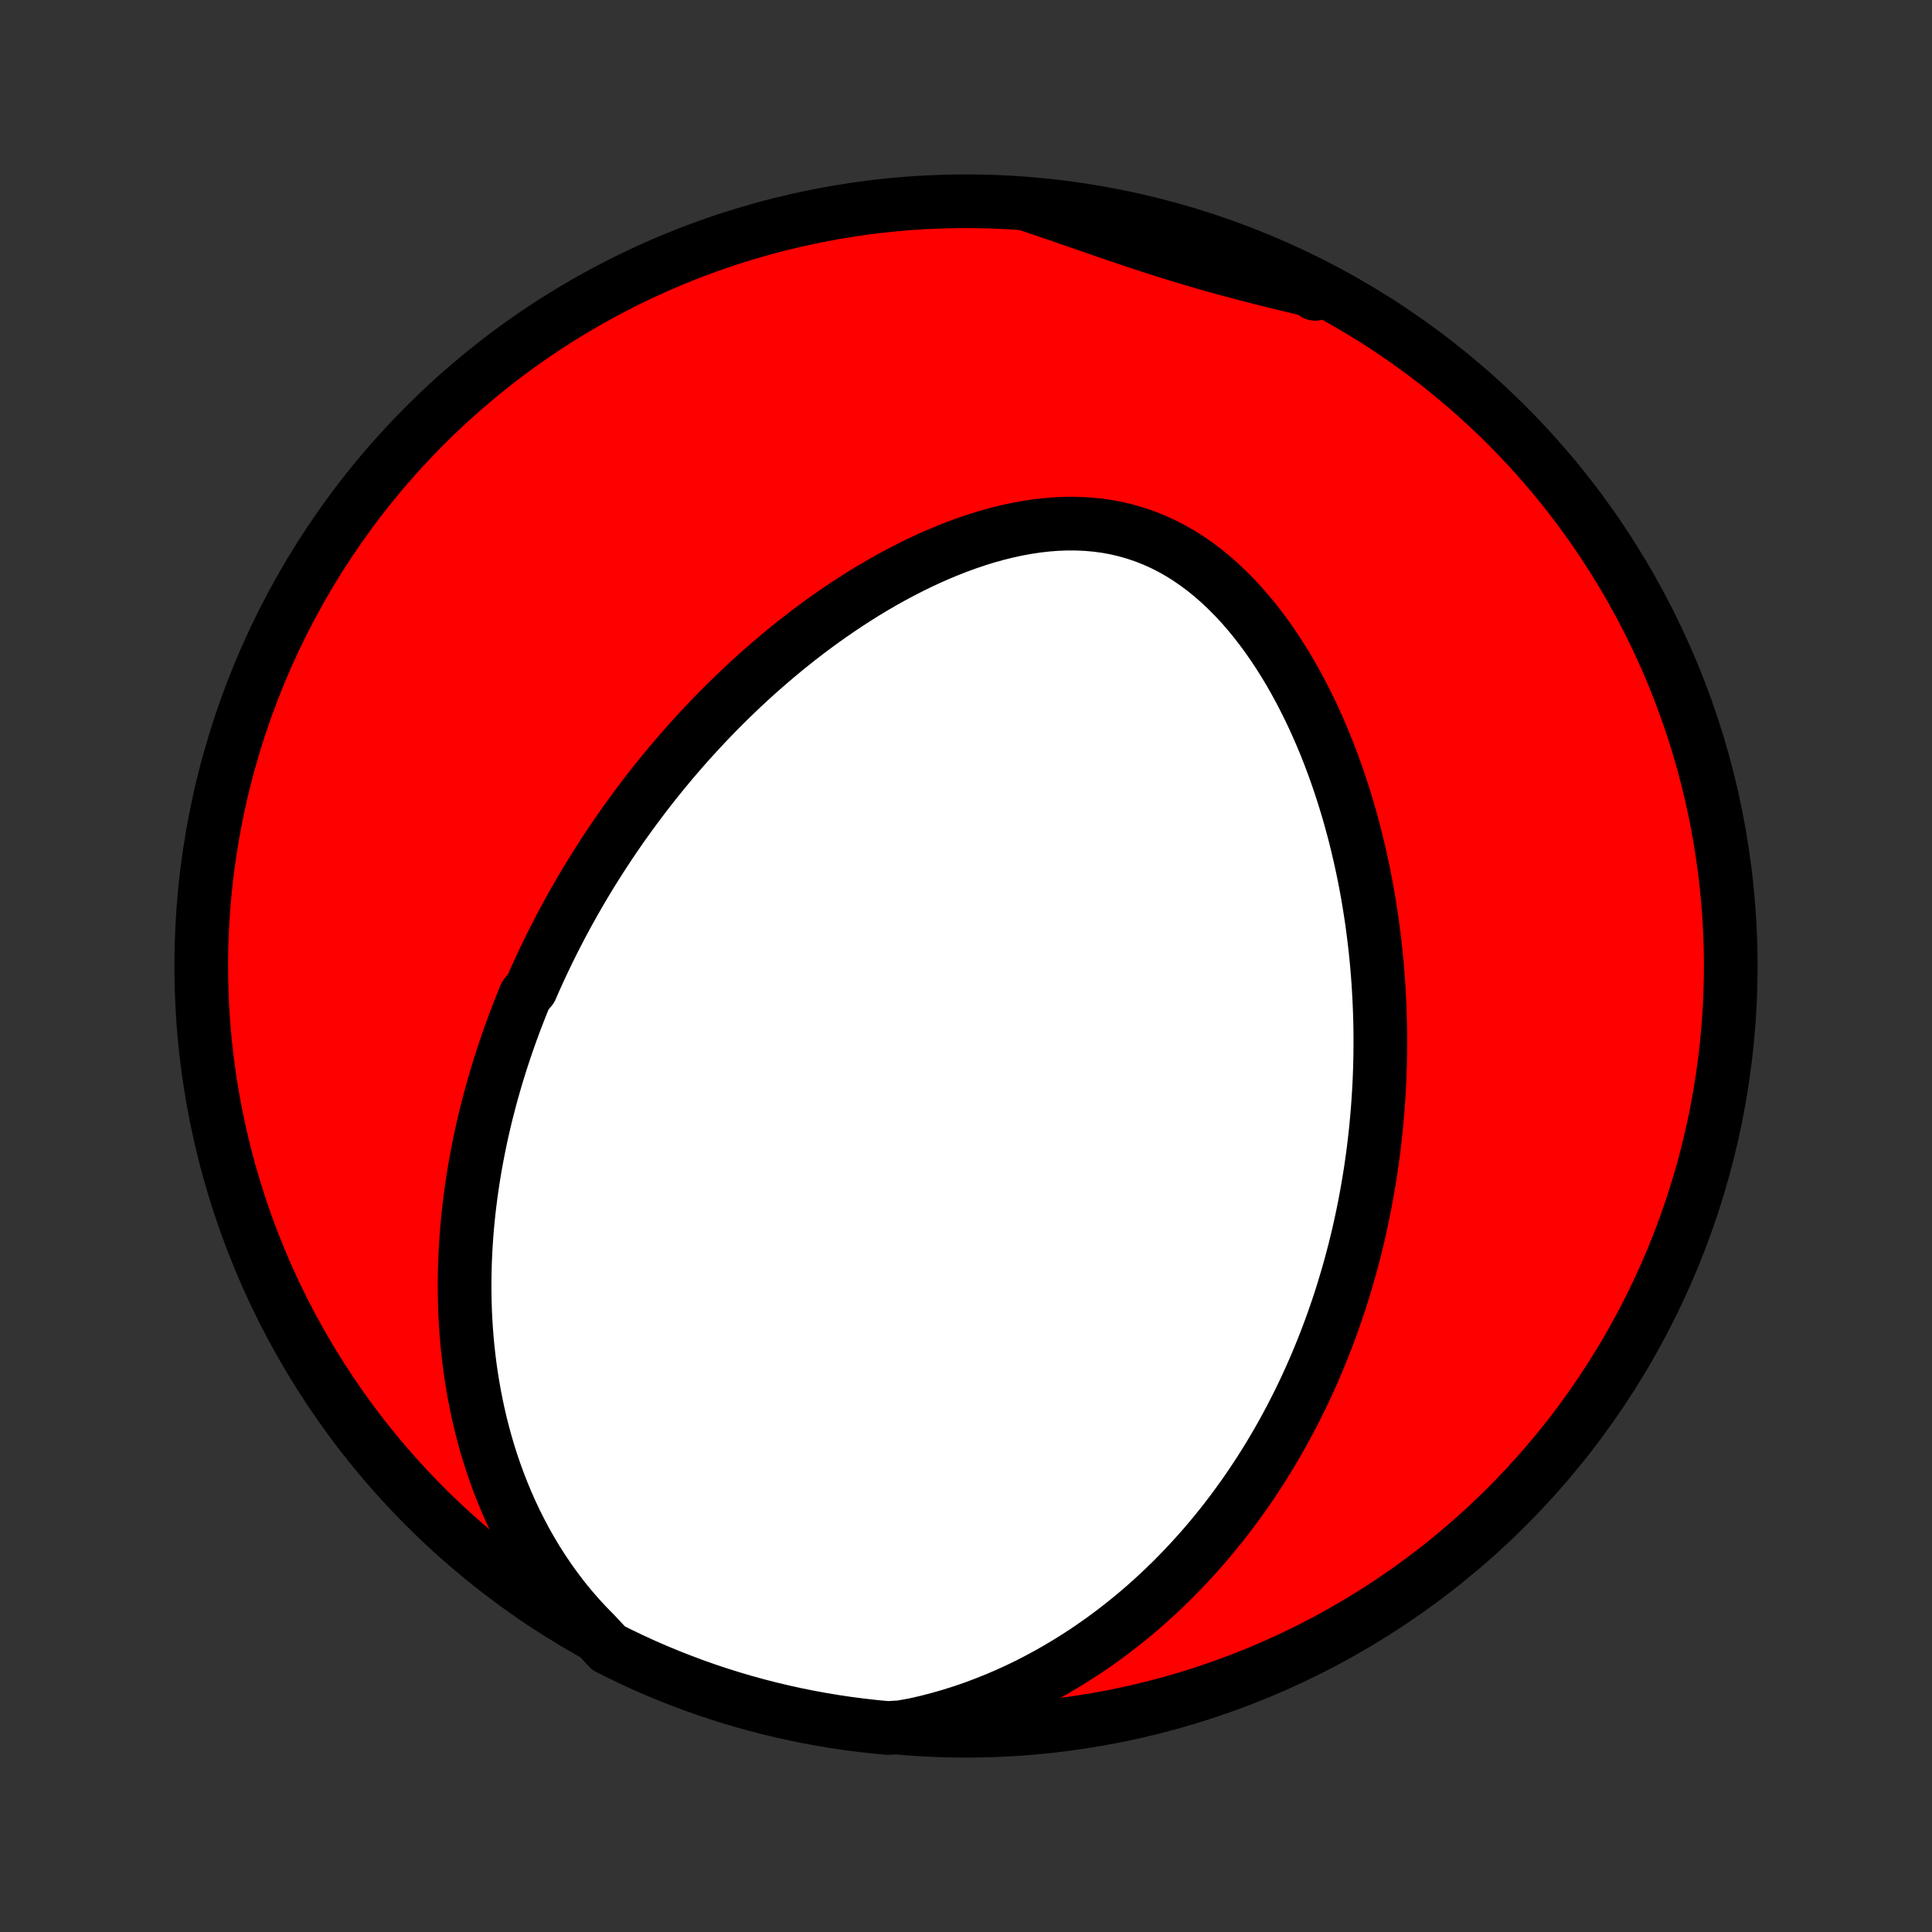 <?xml version="1.0" encoding="utf-8" standalone="no"?>
<!DOCTYPE svg PUBLIC "-//W3C//DTD SVG 1.1//EN"
  "http://www.w3.org/Graphics/SVG/1.1/DTD/svg11.dtd">
<!-- Created with matplotlib (http://matplotlib.org/) -->
<svg height="72pt" version="1.1" viewBox="0 0 72 72" width="72pt" xmlns="http://www.w3.org/2000/svg" xmlns:xlink="http://www.w3.org/1999/xlink">
 <rect x="0" y="0" width="72" height="72" fill="#333333" stroke="none"/>
 <defs>
  <style type="text/css">
*{stroke-linecap:butt;stroke-linejoin:round;}
  </style>
 </defs>
 <g id="figure_1">
  <g id="patch_1">
   <path d="
M0 72
L72 72
L72 0
L0 0
z
" style="fill:none;"/>
  </g>
  <g id="axes_1">
   <g id="PatchCollection_1">
    <defs>
     <path d="
M36 -7.5
C43.558 -7.5 50.808 -10.503 56.153 -15.848
C61.497 -21.192 64.5 -28.442 64.5 -36
C64.5 -43.558 61.497 -50.808 56.153 -56.153
C50.808 -61.497 43.558 -64.5 36 -64.5
C28.442 -64.5 21.192 -61.497 15.848 -56.153
C10.503 -50.808 7.5 -43.558 7.5 -36
C7.5 -28.442 10.503 -21.192 15.848 -15.848
C21.192 -10.503 28.442 -7.5 36 -7.5
z
" id="C0_0_a811fe30f3"/>
     <path d="
M22.18 -11.111
L21.862 -11.434
L21.558 -11.764
L21.267 -12.101
L20.989 -12.443
L20.724 -12.791
L20.471 -13.143
L20.231 -13.498
L20.003 -13.856
L19.786 -14.217
L19.581 -14.58
L19.388 -14.945
L19.205 -15.31
L19.033 -15.677
L18.871 -16.043
L18.719 -16.41
L18.577 -16.776
L18.444 -17.141
L18.32 -17.506
L18.205 -17.869
L18.098 -18.231
L18 -18.591
L17.909 -18.95
L17.826 -19.307
L17.75 -19.662
L17.681 -20.014
L17.619 -20.364
L17.563 -20.712
L17.513 -21.058
L17.47 -21.401
L17.432 -21.741
L17.4 -22.079
L17.373 -22.415
L17.352 -22.747
L17.335 -23.077
L17.324 -23.404
L17.317 -23.729
L17.314 -24.051
L17.316 -24.37
L17.321 -24.687
L17.331 -25.001
L17.345 -25.312
L17.362 -25.621
L17.383 -25.928
L17.407 -26.231
L17.435 -26.533
L17.466 -26.832
L17.5 -27.128
L17.538 -27.422
L17.578 -27.714
L17.621 -28.003
L17.667 -28.291
L17.715 -28.576
L17.767 -28.859
L17.821 -29.14
L17.877 -29.419
L17.936 -29.696
L17.997 -29.971
L18.061 -30.244
L18.127 -30.516
L18.196 -30.785
L18.266 -31.053
L18.339 -31.32
L18.414 -31.584
L18.491 -31.848
L18.57 -32.109
L18.652 -32.37
L18.735 -32.629
L18.821 -32.886
L18.908 -33.143
L18.998 -33.398
L19.09 -33.652
L19.183 -33.904
L19.279 -34.156
L19.377 -34.407
L19.477 -34.657
L19.578 -34.906
L19.788 -35.153
L19.896 -35.401
L20.006 -35.647
L20.118 -35.892
L20.233 -36.137
L20.349 -36.381
L20.467 -36.625
L20.588 -36.868
L20.711 -37.11
L20.836 -37.352
L20.963 -37.594
L21.093 -37.835
L21.224 -38.075
L21.359 -38.316
L21.495 -38.555
L21.634 -38.795
L21.776 -39.035
L21.919 -39.274
L22.066 -39.513
L22.215 -39.751
L22.367 -39.99
L22.521 -40.228
L22.678 -40.467
L22.838 -40.705
L23.001 -40.943
L23.166 -41.181
L23.335 -41.419
L23.507 -41.657
L23.681 -41.895
L23.859 -42.133
L24.04 -42.371
L24.224 -42.609
L24.412 -42.847
L24.603 -43.085
L24.797 -43.322
L24.995 -43.56
L25.197 -43.797
L25.402 -44.035
L25.611 -44.272
L25.824 -44.509
L26.041 -44.745
L26.261 -44.982
L26.486 -45.218
L26.715 -45.454
L26.948 -45.689
L27.185 -45.923
L27.426 -46.157
L27.672 -46.391
L27.922 -46.623
L28.177 -46.855
L28.436 -47.085
L28.7 -47.314
L28.968 -47.542
L29.241 -47.769
L29.519 -47.993
L29.802 -48.217
L30.089 -48.438
L30.381 -48.656
L30.678 -48.873
L30.979 -49.086
L31.286 -49.297
L31.597 -49.505
L31.913 -49.709
L32.233 -49.91
L32.559 -50.106
L32.888 -50.298
L33.222 -50.485
L33.561 -50.667
L33.904 -50.843
L34.25 -51.014
L34.601 -51.178
L34.955 -51.335
L35.313 -51.484
L35.674 -51.626
L36.038 -51.759
L36.405 -51.883
L36.775 -51.997
L37.146 -52.101
L37.519 -52.194
L37.893 -52.275
L38.268 -52.344
L38.643 -52.401
L39.018 -52.443
L39.393 -52.472
L39.766 -52.486
L40.138 -52.484
L40.508 -52.467
L40.874 -52.434
L41.238 -52.384
L41.598 -52.318
L41.953 -52.234
L42.303 -52.134
L42.649 -52.017
L42.988 -51.883
L43.322 -51.733
L43.649 -51.567
L43.969 -51.386
L44.283 -51.189
L44.589 -50.978
L44.888 -50.754
L45.179 -50.517
L45.462 -50.268
L45.738 -50.007
L46.006 -49.736
L46.267 -49.456
L46.519 -49.166
L46.764 -48.868
L47.001 -48.563
L47.23 -48.251
L47.451 -47.933
L47.665 -47.609
L47.872 -47.281
L48.071 -46.948
L48.263 -46.611
L48.447 -46.272
L48.625 -45.929
L48.796 -45.585
L48.96 -45.238
L49.117 -44.89
L49.268 -44.541
L49.413 -44.191
L49.551 -43.84
L49.683 -43.489
L49.809 -43.138
L49.929 -42.788
L50.044 -42.438
L50.153 -42.088
L50.257 -41.74
L50.355 -41.392
L50.449 -41.046
L50.537 -40.7
L50.62 -40.357
L50.699 -40.015
L50.773 -39.674
L50.843 -39.335
L50.908 -38.998
L50.969 -38.663
L51.025 -38.329
L51.078 -37.997
L51.127 -37.668
L51.171 -37.34
L51.212 -37.014
L51.25 -36.691
L51.283 -36.369
L51.314 -36.049
L51.34 -35.731
L51.364 -35.416
L51.384 -35.102
L51.401 -34.79
L51.415 -34.48
L51.426 -34.172
L51.434 -33.867
L51.439 -33.562
L51.441 -33.26
L51.44 -32.96
L51.437 -32.661
L51.431 -32.364
L51.422 -32.069
L51.411 -31.776
L51.397 -31.484
L51.38 -31.193
L51.361 -30.905
L51.339 -30.617
L51.315 -30.332
L51.289 -30.047
L51.26 -29.764
L51.228 -29.483
L51.195 -29.202
L51.159 -28.923
L51.12 -28.645
L51.08 -28.368
L51.036 -28.093
L50.991 -27.818
L50.943 -27.544
L50.893 -27.271
L50.841 -27
L50.786 -26.729
L50.729 -26.459
L50.669 -26.189
L50.608 -25.921
L50.543 -25.653
L50.477 -25.386
L50.407 -25.119
L50.336 -24.853
L50.262 -24.588
L50.185 -24.323
L50.106 -24.058
L50.025 -23.794
L49.941 -23.53
L49.854 -23.267
L49.764 -23.004
L49.672 -22.741
L49.577 -22.478
L49.479 -22.216
L49.379 -21.954
L49.275 -21.692
L49.168 -21.43
L49.059 -21.168
L48.946 -20.907
L48.83 -20.645
L48.711 -20.383
L48.589 -20.122
L48.463 -19.86
L48.333 -19.599
L48.2 -19.337
L48.064 -19.076
L47.924 -18.814
L47.78 -18.553
L47.632 -18.291
L47.48 -18.03
L47.324 -17.768
L47.164 -17.507
L46.999 -17.245
L46.83 -16.984
L46.657 -16.723
L46.479 -16.462
L46.296 -16.201
L46.108 -15.94
L45.915 -15.68
L45.717 -15.419
L45.514 -15.16
L45.305 -14.901
L45.091 -14.642
L44.871 -14.384
L44.645 -14.127
L44.413 -13.871
L44.175 -13.616
L43.931 -13.362
L43.681 -13.109
L43.423 -12.858
L43.159 -12.608
L42.889 -12.36
L42.611 -12.114
L42.326 -11.87
L42.033 -11.629
L41.734 -11.391
L41.427 -11.155
L41.112 -10.922
L40.789 -10.694
L40.459 -10.468
L40.12 -10.248
L39.773 -10.031
L39.419 -9.82
L39.056 -9.613
L38.685 -9.413
L38.306 -9.218
L37.918 -9.03
L37.523 -8.85
L37.119 -8.677
L36.707 -8.512
L36.288 -8.355
L35.861 -8.208
L35.426 -8.071
L34.985 -7.944
L34.537 -7.828
L34.082 -7.724
L33.581 -7.633
L33.086 -7.603
L32.592 -7.649
L32.098 -7.705
L31.606 -7.768
L31.116 -7.841
L30.626 -7.922
L30.139 -8.011
L29.653 -8.109
L29.169 -8.216
L28.687 -8.331
L28.207 -8.454
L27.73 -8.586
L27.255 -8.726
L26.783 -8.875
L26.314 -9.031
L25.848 -9.196
L25.384 -9.37
L24.924 -9.551
L24.468 -9.74
L24.015 -9.937
L23.565 -10.143
L23.12 -10.356
L22.678 -10.577
z
" id="C0_1_8ff371e8f7"/>
     <path d="
M38.371 -64.356
L38.815 -64.206
L39.257 -64.055
L39.699 -63.903
L40.14 -63.75
L40.581 -63.597
L41.021 -63.445
L41.461 -63.294
L41.901 -63.145
L42.34 -62.997
L42.779 -62.852
L43.219 -62.711
L43.658 -62.572
L44.098 -62.437
L44.538 -62.305
L44.979 -62.177
L45.42 -62.053
L45.862 -61.932
L46.304 -61.815
L46.747 -61.7
L47.19 -61.588
L47.633 -61.478
L48.077 -61.37
L48.521 -61.263
L48.965 -61.156
L49.008 -61.05
L48.564 -61.358
L48.116 -61.581
L47.664 -61.797
L47.208 -62.004
L46.749 -62.204
L46.287 -62.395
L45.821 -62.579
L45.353 -62.754
L44.882 -62.922
L44.407 -63.081
L43.931 -63.232
L43.452 -63.374
L42.971 -63.508
L42.487 -63.634
L42.002 -63.752
L41.515 -63.861
L41.026 -63.961
L40.536 -64.053
L40.044 -64.137
L39.551 -64.212
L39.057 -64.278
z
" id="C0_2_cdc74c5d01"/>
    </defs>
    <g clip-path="url(#p1bffca34e9)">
     <use style="fill:#ff0000;stroke:#000000;stroke-width:2.0;" x="0.0" xlink:href="#C0_0_a811fe30f3" y="72.0"/>
    </g>
    <g clip-path="url(#p1bffca34e9)">
     <use style="fill:#ffffff;stroke:#000000;stroke-width:2.0;" x="0.0" xlink:href="#C0_1_8ff371e8f7" y="72.0"/>
    </g>
    <g clip-path="url(#p1bffca34e9)">
     <use style="fill:#ffffff;stroke:#000000;stroke-width:2.0;" x="0.0" xlink:href="#C0_2_cdc74c5d01" y="72.0"/>
    </g>
   </g>
  </g>
 </g>
 <defs>
  <clipPath id="p1bffca34e9">
   <rect height="72.0" width="72.0" x="0.0" y="0.0"/>
  </clipPath>
 </defs>
</svg>
